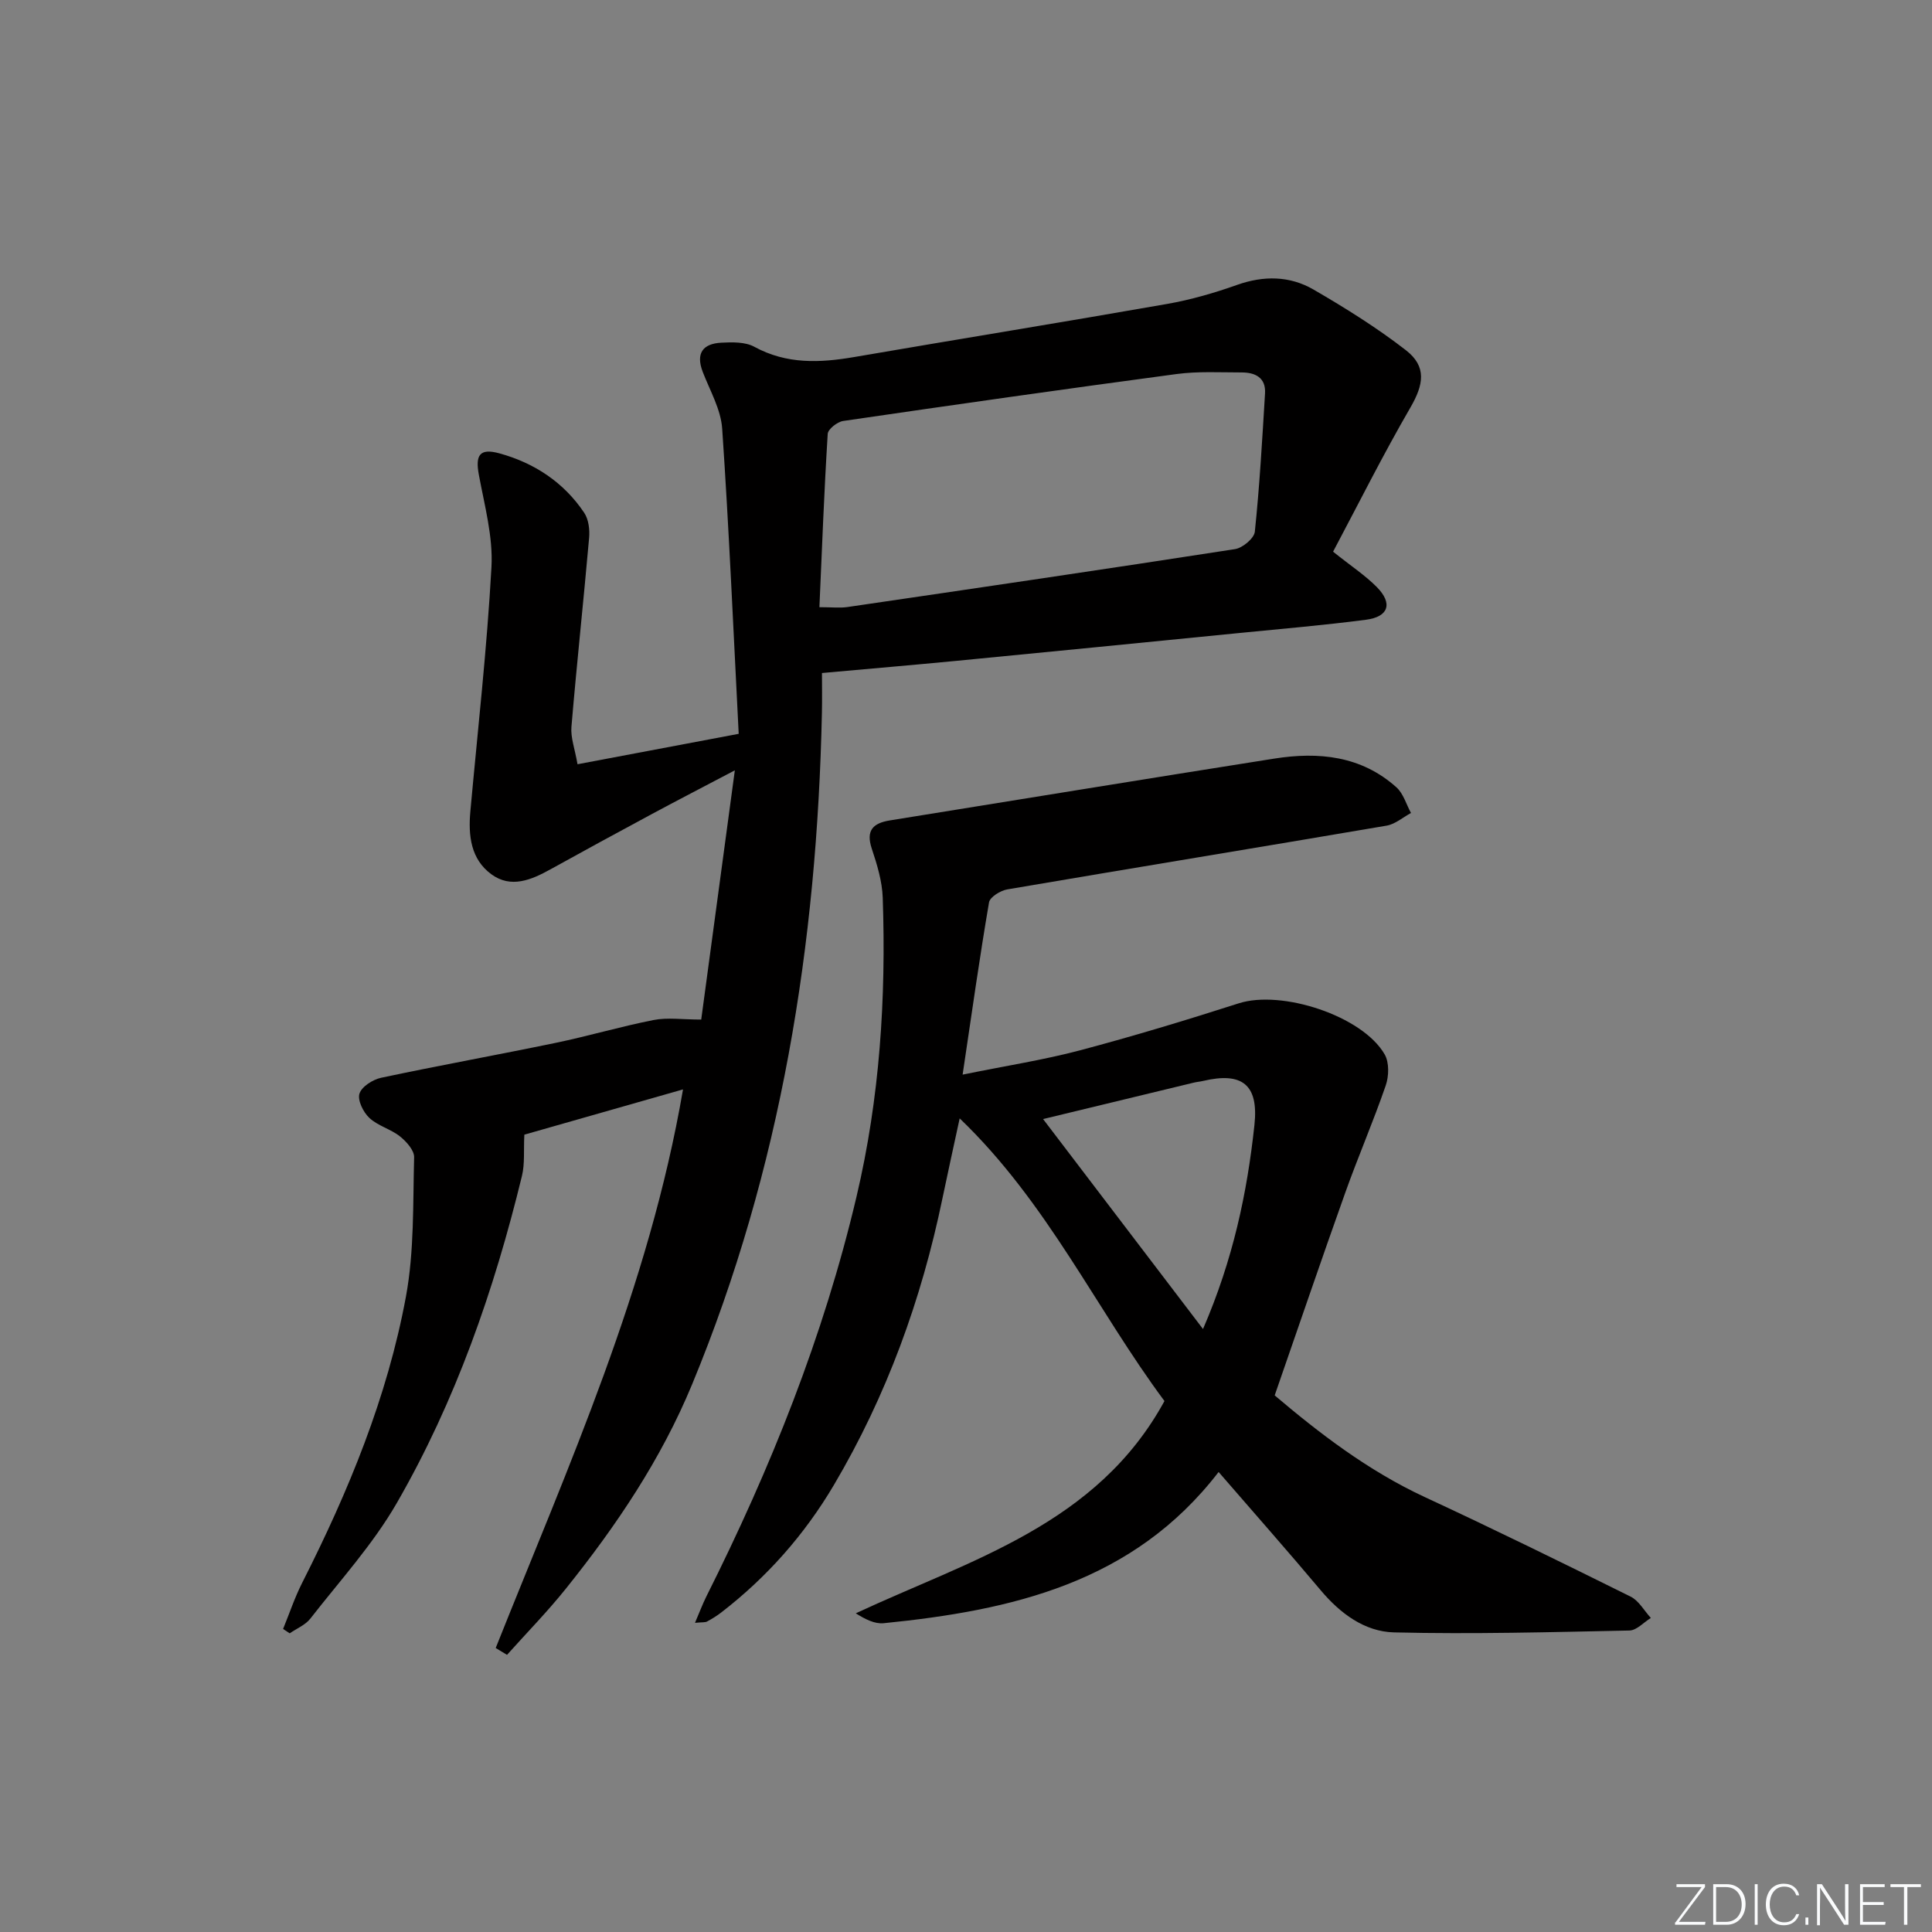 <svg enable-background="new 0 0 400 400" viewBox="0 0 400 400" xmlns="http://www.w3.org/2000/svg"><rect x="0" y="0" width="400" height="400" fill="#808080" stroke="none"/><g fill="#fafbfc"><path d="m346.9 398 5.4-7.3h-5.2v-.6h5.9v.6l-5.4 7.2h5.5l-.1.6h-6.2v-.5z"/><path d="m354.7 390.1h2.8c2.3 0 3.9 1.6 3.9 4.1s-1.6 4.3-3.9 4.3h-2.8zm.6 7.8h2c2.2 0 3.3-1.6 3.3-3.6 0-1.8-1-3.6-3.3-3.6h-2z"/><path d="m363.9 390.1v8.4h-.6v-8.4z"/><path d="m372.5 396.3c-.4 1.3-1.4 2.3-3.2 2.3-2.4 0-3.7-1.9-3.7-4.3 0-2.3 1.2-4.3 3.7-4.3 1.8 0 2.9 1 3.2 2.4h-.6c-.4-1.1-1.1-1.8-2.5-1.8-2.1 0-3 1.9-3 3.7s.9 3.7 3 3.7c1.4 0 2.1-.7 2.5-1.7z"/><path d="m373.8 398.5v-1.5h.6v1.5z"/><path d="m376.2 398.5v-8.4h1c1.3 2 4.4 6.7 4.9 7.6-.1-1.2-.1-2.4-.1-3.8v-3.8h.7v8.4h-.9c-1.2-1.9-4.4-6.8-5-7.7.1 1.1 0 2.3 0 3.9v3.9h-.6z"/><path d="m390 394.4h-4.3v3.5h4.7l-.1.6h-5.2v-8.4h5.1v.6h-4.5v3.1h4.3z"/><path d="m394.2 390.7h-2.8v-.6h6.3v.6h-2.8v7.8h-.7z"/></g><path d="m58.61 337.26c1.31-3.2 2.41-6.52 3.97-9.59 9.57-18.89 17.62-38.4 21.47-59.25 1.73-9.4 1.43-19.19 1.69-28.82.04-1.44-1.61-3.27-2.94-4.33-1.92-1.52-4.57-2.17-6.33-3.82-1.26-1.17-2.48-3.66-2.05-5.02.46-1.46 2.76-2.92 4.49-3.29 12-2.55 24.08-4.73 36.1-7.22 6.81-1.41 13.5-3.4 20.33-4.74 2.86-.56 5.92-.09 9.84-.09 2.26-16.79 4.51-33.49 6.96-51.6-6.54 3.44-11.88 6.2-17.18 9.05-7.03 3.78-14.04 7.59-21.02 11.46-3.95 2.19-8.15 3.96-12.18 1.03-4.29-3.12-4.83-8.02-4.38-13.02 1.53-16.86 3.44-33.69 4.37-50.59.35-6.32-1.44-12.79-2.61-19.13-.75-4.04.14-5.56 4.25-4.43 7.22 1.98 13.33 5.99 17.56 12.3.92 1.37 1.17 3.49 1.02 5.2-1.15 13.05-2.56 26.08-3.66 39.13-.19 2.21.7 4.52 1.26 7.74 10.93-2.06 21.57-4.07 33.37-6.3-1.1-21.39-2-42.31-3.42-63.18-.27-3.99-2.53-7.87-4.02-11.74s.01-5.86 3.84-6.06c2.27-.12 4.94-.18 6.82.84 6.72 3.67 13.61 3.35 20.76 2.12 21.58-3.71 43.2-7.21 64.76-10.99 4.88-.86 9.72-2.26 14.4-3.92 5.54-1.97 10.95-1.91 15.89.96 6.58 3.82 13.1 7.89 19.1 12.54 4.38 3.4 3.68 7.15.93 11.89-5.7 9.83-10.79 20.02-16 29.83 3.71 2.97 6.65 4.89 9.07 7.34 3.32 3.37 2.44 6.14-2.24 6.75-8.72 1.14-17.5 1.88-26.26 2.75-19.51 1.94-39.02 3.87-58.54 5.76-8.93.86-17.86 1.62-27.85 2.52 0 2.73.05 5.45-.01 8.18-1.01 47.89-8.43 94.51-26.87 139.08-6.45 15.59-15.7 29.29-26.13 42.3-3.82 4.77-8.12 9.16-12.2 13.72-.78-.47-1.56-.95-2.34-1.42 14.98-37.59 31.74-74.6 38.78-115.65-11.59 3.3-22.64 6.46-32.85 9.37-.17 3.29.12 6.03-.5 8.56-5.76 23.67-13.73 46.58-25.91 67.71-4.94 8.57-11.77 16.06-17.9 23.93-1.03 1.32-2.82 2.04-4.27 3.04-.45-.31-.91-.6-1.37-.9zm111.04-211.55c2.57 0 4.22.2 5.81-.03 26.76-3.92 53.51-7.85 80.23-11.99 1.58-.24 3.97-2.24 4.11-3.61.99-9.51 1.53-19.07 2.11-28.62.2-3.28-2.03-4.35-4.84-4.35-4.49 0-9.04-.26-13.47.33-23.04 3.08-46.05 6.36-69.04 9.72-1.21.18-3.13 1.69-3.19 2.67-.74 11.88-1.19 23.8-1.72 35.88z" fill="#010000"/><path d="m199.3 222.49c9.17-1.87 16.82-3.05 24.26-5.02 11.05-2.93 22.01-6.25 32.9-9.74 8.87-2.85 25.61 2.57 30.22 10.57.96 1.67.89 4.51.22 6.44-2.57 7.47-5.72 14.73-8.37 22.17-4.9 13.73-9.6 27.53-14.62 41.99 9.05 7.67 19.2 15.54 31.09 21.06 14.31 6.64 28.47 13.59 42.6 20.6 1.71.85 2.81 2.92 4.19 4.42-1.48.91-2.94 2.57-4.43 2.6-16.25.34-32.51.78-48.74.39-6.07-.15-11.13-3.9-15.18-8.72-6.84-8.14-13.88-16.1-21.14-24.49-17.68 22.99-42.88 28.65-69.35 31.31-1.84.18-3.8-.81-5.77-2.05 23.86-11.13 49.92-18.34 63.91-43.95-14.12-19-24.21-41.08-42.4-58.52-1.31 6.09-2.48 11.32-3.57 16.58-4.34 20.97-11.56 40.86-22.48 59.34-6.08 10.28-13.86 19.08-23.32 26.38-.92.71-1.92 1.32-2.94 1.87-.39.21-.95.12-2.49.27.93-2.16 1.56-3.87 2.37-5.49 13.29-26.5 24.26-53.82 31.08-82.78 4.81-20.41 6.13-41.04 5.42-61.86-.12-3.41-1.17-6.87-2.27-10.16-1.26-3.79.28-5.28 3.73-5.84 26.53-4.27 53.05-8.61 79.6-12.8 9.18-1.45 18.02-.59 25.31 5.96 1.43 1.29 2.02 3.51 3 5.3-1.67.9-3.26 2.31-5.04 2.62-26.17 4.46-52.37 8.74-78.54 13.2-1.42.24-3.59 1.58-3.78 2.68-1.93 11.26-3.52 22.58-5.47 35.67zm49.77 52.67c6.24-14.42 9.14-28.2 10.65-42.27.89-8.33-2.54-11.01-10.65-9.09-.65.15-1.32.2-1.96.36-10.21 2.46-20.42 4.93-31.15 7.53 11.14 14.62 21.78 28.59 33.11 43.47z" fill="#010000"/></svg>